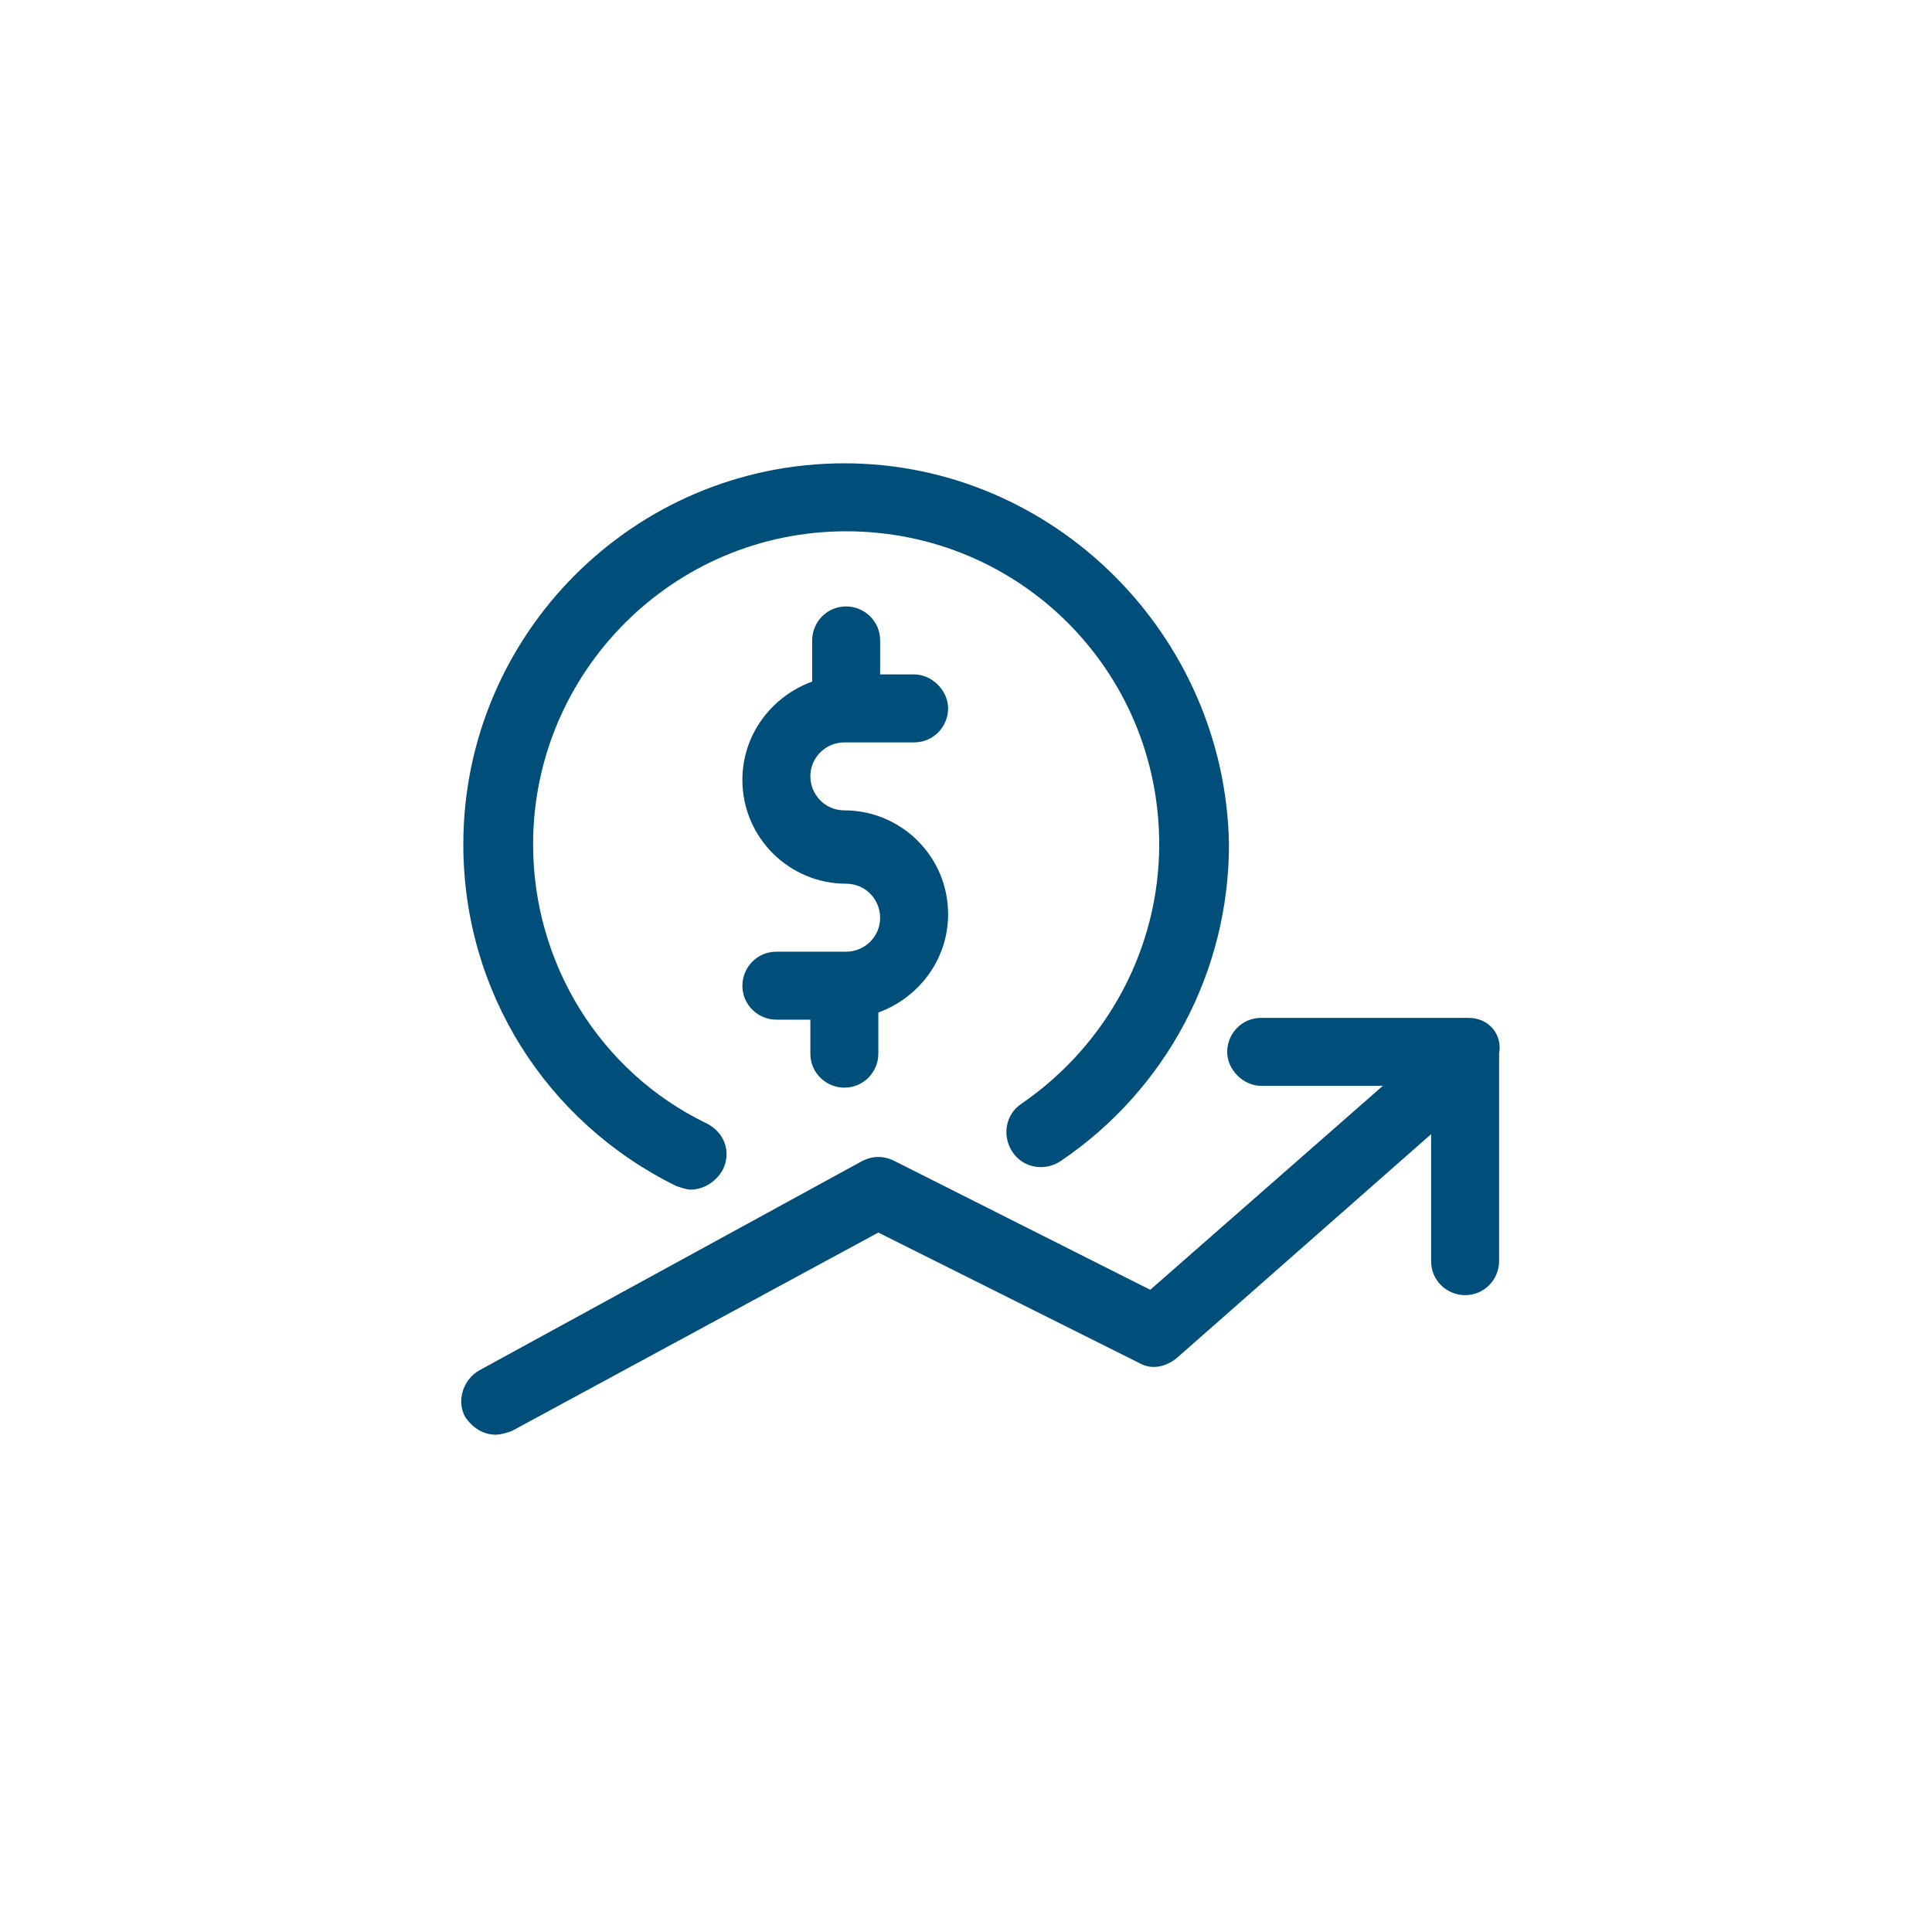 <?xml version="1.0" encoding="utf-8"?>
<!-- Generator: Adobe Illustrator 21.0.0, SVG Export Plug-In . SVG Version: 6.00 Build 0)  -->
<svg version="1.1" id="Capa_1" xmlns="http://www.w3.org/2000/svg" xmlns:xlink="http://www.w3.org/1999/xlink" x="0px" y="0px"
	 viewBox="0 0 108 108" style="enable-background:new 0 0 108 108;" xml:space="preserve">
<style type="text/css">
	.st0{fill:#004E7A;}
</style>
<g>
	<g>
		<path class="st0" d="M47.2,45.3c-1.1,0-1.9-0.9-1.9-1.9c0-1.1,0.9-1.9,1.9-1.9h3.9c1.1,0,1.9-0.9,1.9-1.9s-0.9-1.9-1.9-1.9h-1.9
			v-1.9c0-1.1-0.9-1.9-1.9-1.9c-1.1,0-1.9,0.9-1.9,1.9v2.3c-2.2,0.8-3.9,2.9-3.9,5.5c0,3.2,2.6,5.8,5.8,5.8c1.1,0,1.9,0.9,1.9,1.9
			c0,1.1-0.9,1.9-1.9,1.9h-3.9c-1.1,0-1.9,0.9-1.9,1.9c0,1.1,0.9,1.9,1.9,1.9h1.9v1.9c0,1.1,0.9,1.9,1.9,1.9c1.1,0,1.9-0.9,1.9-1.9
			v-2.3c2.2-0.8,3.9-2.9,3.9-5.5C53,47.9,50.4,45.3,47.2,45.3z"/>
	</g>
</g>
<g>
	<g>
		<path class="st0" d="M47.2,25.9c-11.8,0-21.3,9.6-21.3,21.3c0,8.2,4.6,15.5,11.9,19.1c0.3,0.1,0.6,0.2,0.8,0.2
			c0.7,0,1.4-0.4,1.8-1.1c0.5-1,0.1-2.1-0.9-2.6c-6-2.9-9.7-9-9.7-15.6c0-9.6,7.8-17.5,17.5-17.5s17.5,7.8,17.5,17.5
			c0,5.8-2.9,11.2-7.7,14.5c-0.9,0.6-1.1,1.8-0.5,2.7c0.6,0.9,1.8,1.1,2.7,0.5c5.9-4,9.4-10.6,9.4-17.7
			C68.5,35.5,58.9,25.9,47.2,25.9z"/>
	</g>
</g>
<g>
	<g>
		<path class="st0" d="M82.1,56.9H70.5c-1.1,0-1.9,0.9-1.9,1.9s0.9,1.9,1.9,1.9h6.8L64.3,72.1L50,64.9c-0.6-0.3-1.2-0.3-1.8,0
			L26.8,76.6c-0.9,0.5-1.3,1.7-0.8,2.6c0.4,0.6,1,1,1.7,1c0.3,0,0.6-0.1,0.9-0.2l20.5-11.1l14.6,7.3c0.7,0.4,1.5,0.2,2.1-0.3
			l14.2-12.5v7.1c0,1.1,0.9,1.9,1.9,1.9c1.1,0,1.9-0.9,1.9-1.9V58.9C84,57.8,83.2,56.9,82.1,56.9z"/>
	</g>
</g>
</svg>
